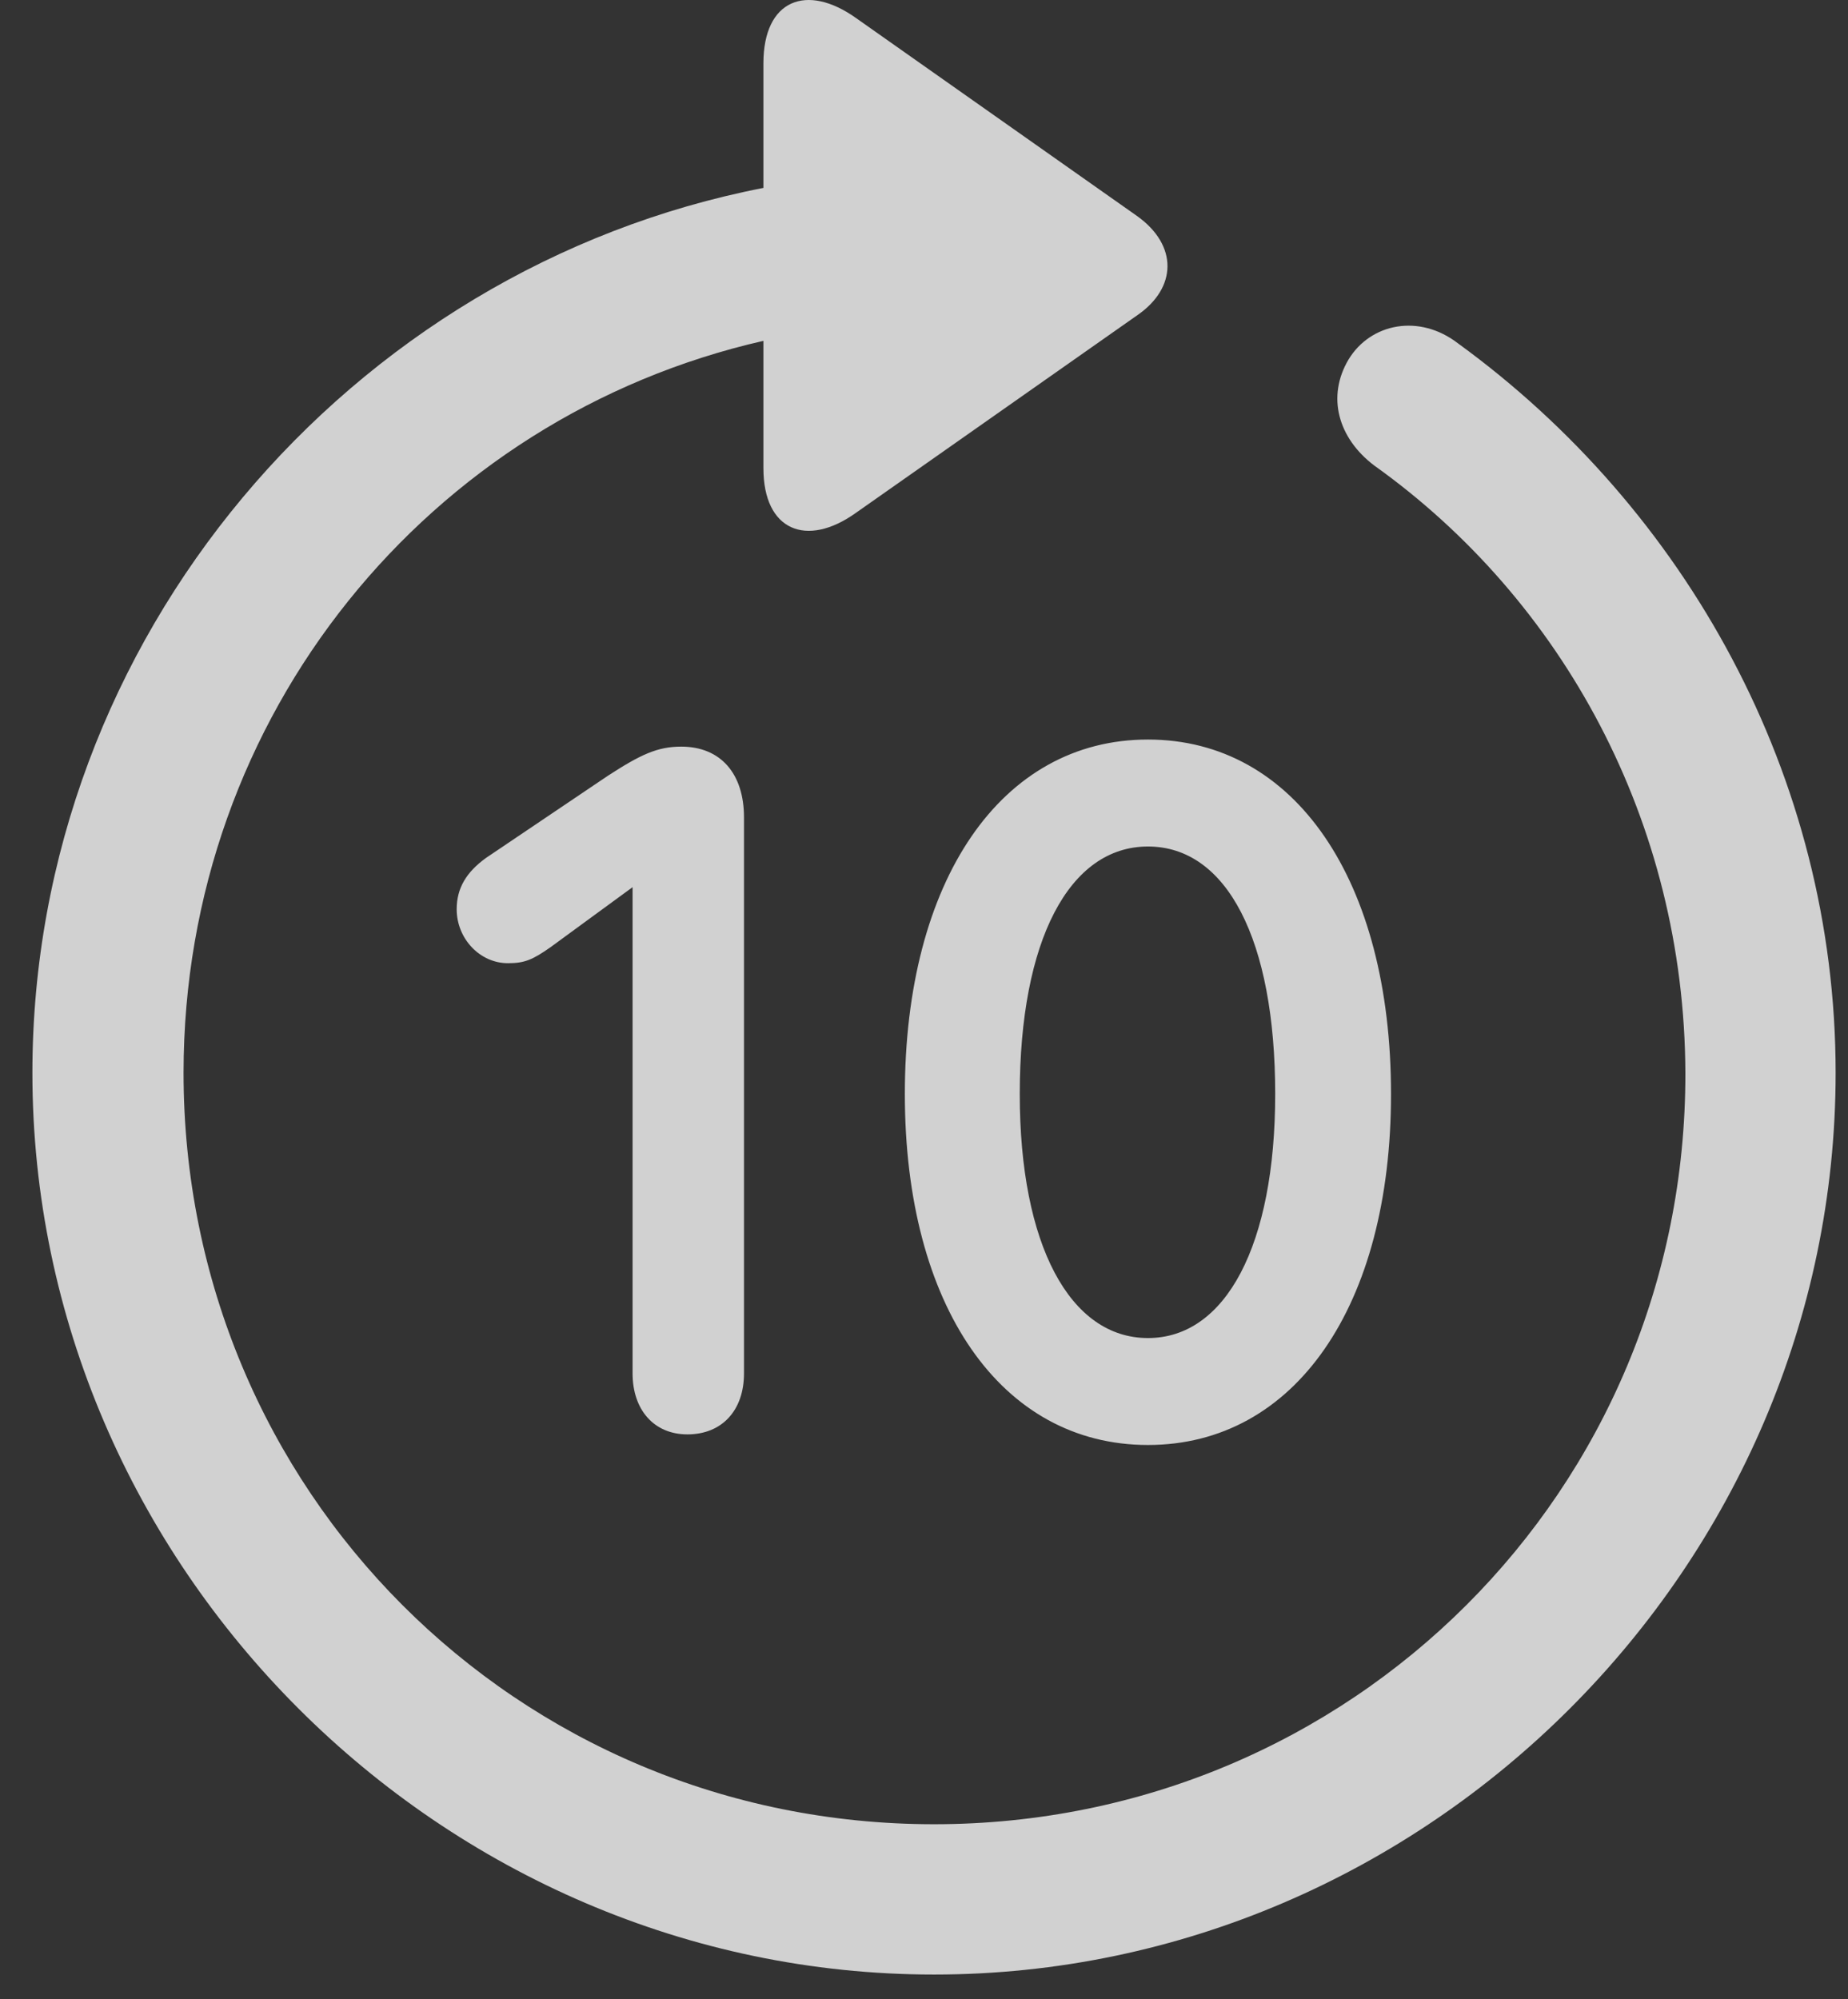 <?xml version="1.0" encoding="UTF-8"?>
<svg width="49px" height="53px" viewBox="0 0 49 53" version="1.1" xmlns="http://www.w3.org/2000/svg" xmlns:xlink="http://www.w3.org/1999/xlink">
    <rect x="0" y="0" width="49" height="53" fill="#333333" stroke="none"/>
    <!-- Generator: Sketch 64 (93537) - https://sketch.com -->
    <title>Forward</title>
    <desc>Created with Sketch.</desc>
    <g id="Version-3.1-Documentation" stroke="none" stroke-width="1" fill="none" fill-rule="evenodd" fill-opacity="0.8">
        <g id="Player-Components" transform="translate(-518, -722)" fill="#F9F9F9" fill-rule="nonzero">
            <path d="M542.766,774.35 C555.844,774.35 566.672,763.521 566.672,750.443 C566.672,742.568 562.688,735.49 556.664,731.107 C555.633,730.31 554.344,730.568 553.758,731.529 C553.172,732.514 553.477,733.615 554.438,734.342 C559.43,737.904 562.664,743.787 562.688,750.443 C562.711,761.506 553.828,770.365 542.766,770.365 C531.703,770.365 522.867,761.506 522.867,750.443 C522.867,740.951 529.383,733.053 538.242,731.037 L538.242,734.412 C538.242,736.076 539.391,736.521 540.68,735.607 L548.156,730.357 C549.211,729.631 549.234,728.506 548.156,727.732 L540.703,722.482 C539.391,721.545 538.242,721.99 538.242,723.678 L538.242,726.982 C527.273,729.115 518.859,738.912 518.859,750.443 C518.859,763.521 529.711,774.35 542.766,774.35 Z M548.438,760.31 C552.328,760.31 554.883,756.631 554.883,751.006 C554.883,745.334 552.328,741.607 548.438,741.607 C544.547,741.607 541.992,745.334 541.992,751.006 C541.992,756.631 544.547,760.31 548.438,760.31 Z M536.227,760.029 C537.141,760.029 537.727,759.396 537.727,758.412 L537.727,743.67 C537.727,742.521 537.117,741.795 536.062,741.795 C535.43,741.795 534.984,742.006 534.117,742.568 L530.883,744.748 C530.367,745.123 530.109,745.545 530.109,746.107 C530.109,746.881 530.719,747.537 531.469,747.537 C531.914,747.537 532.125,747.443 532.594,747.115 L534.773,745.521 L534.773,758.412 C534.773,759.373 535.336,760.029 536.227,760.029 Z M548.438,757.475 C546.375,757.475 545.039,755.014 545.039,751.006 C545.039,746.928 546.352,744.443 548.438,744.443 C550.523,744.443 551.812,746.904 551.812,751.006 C551.812,755.014 550.5,757.475 548.438,757.475 Z" id="Forward"></path>
        </g>
    </g>
</svg>